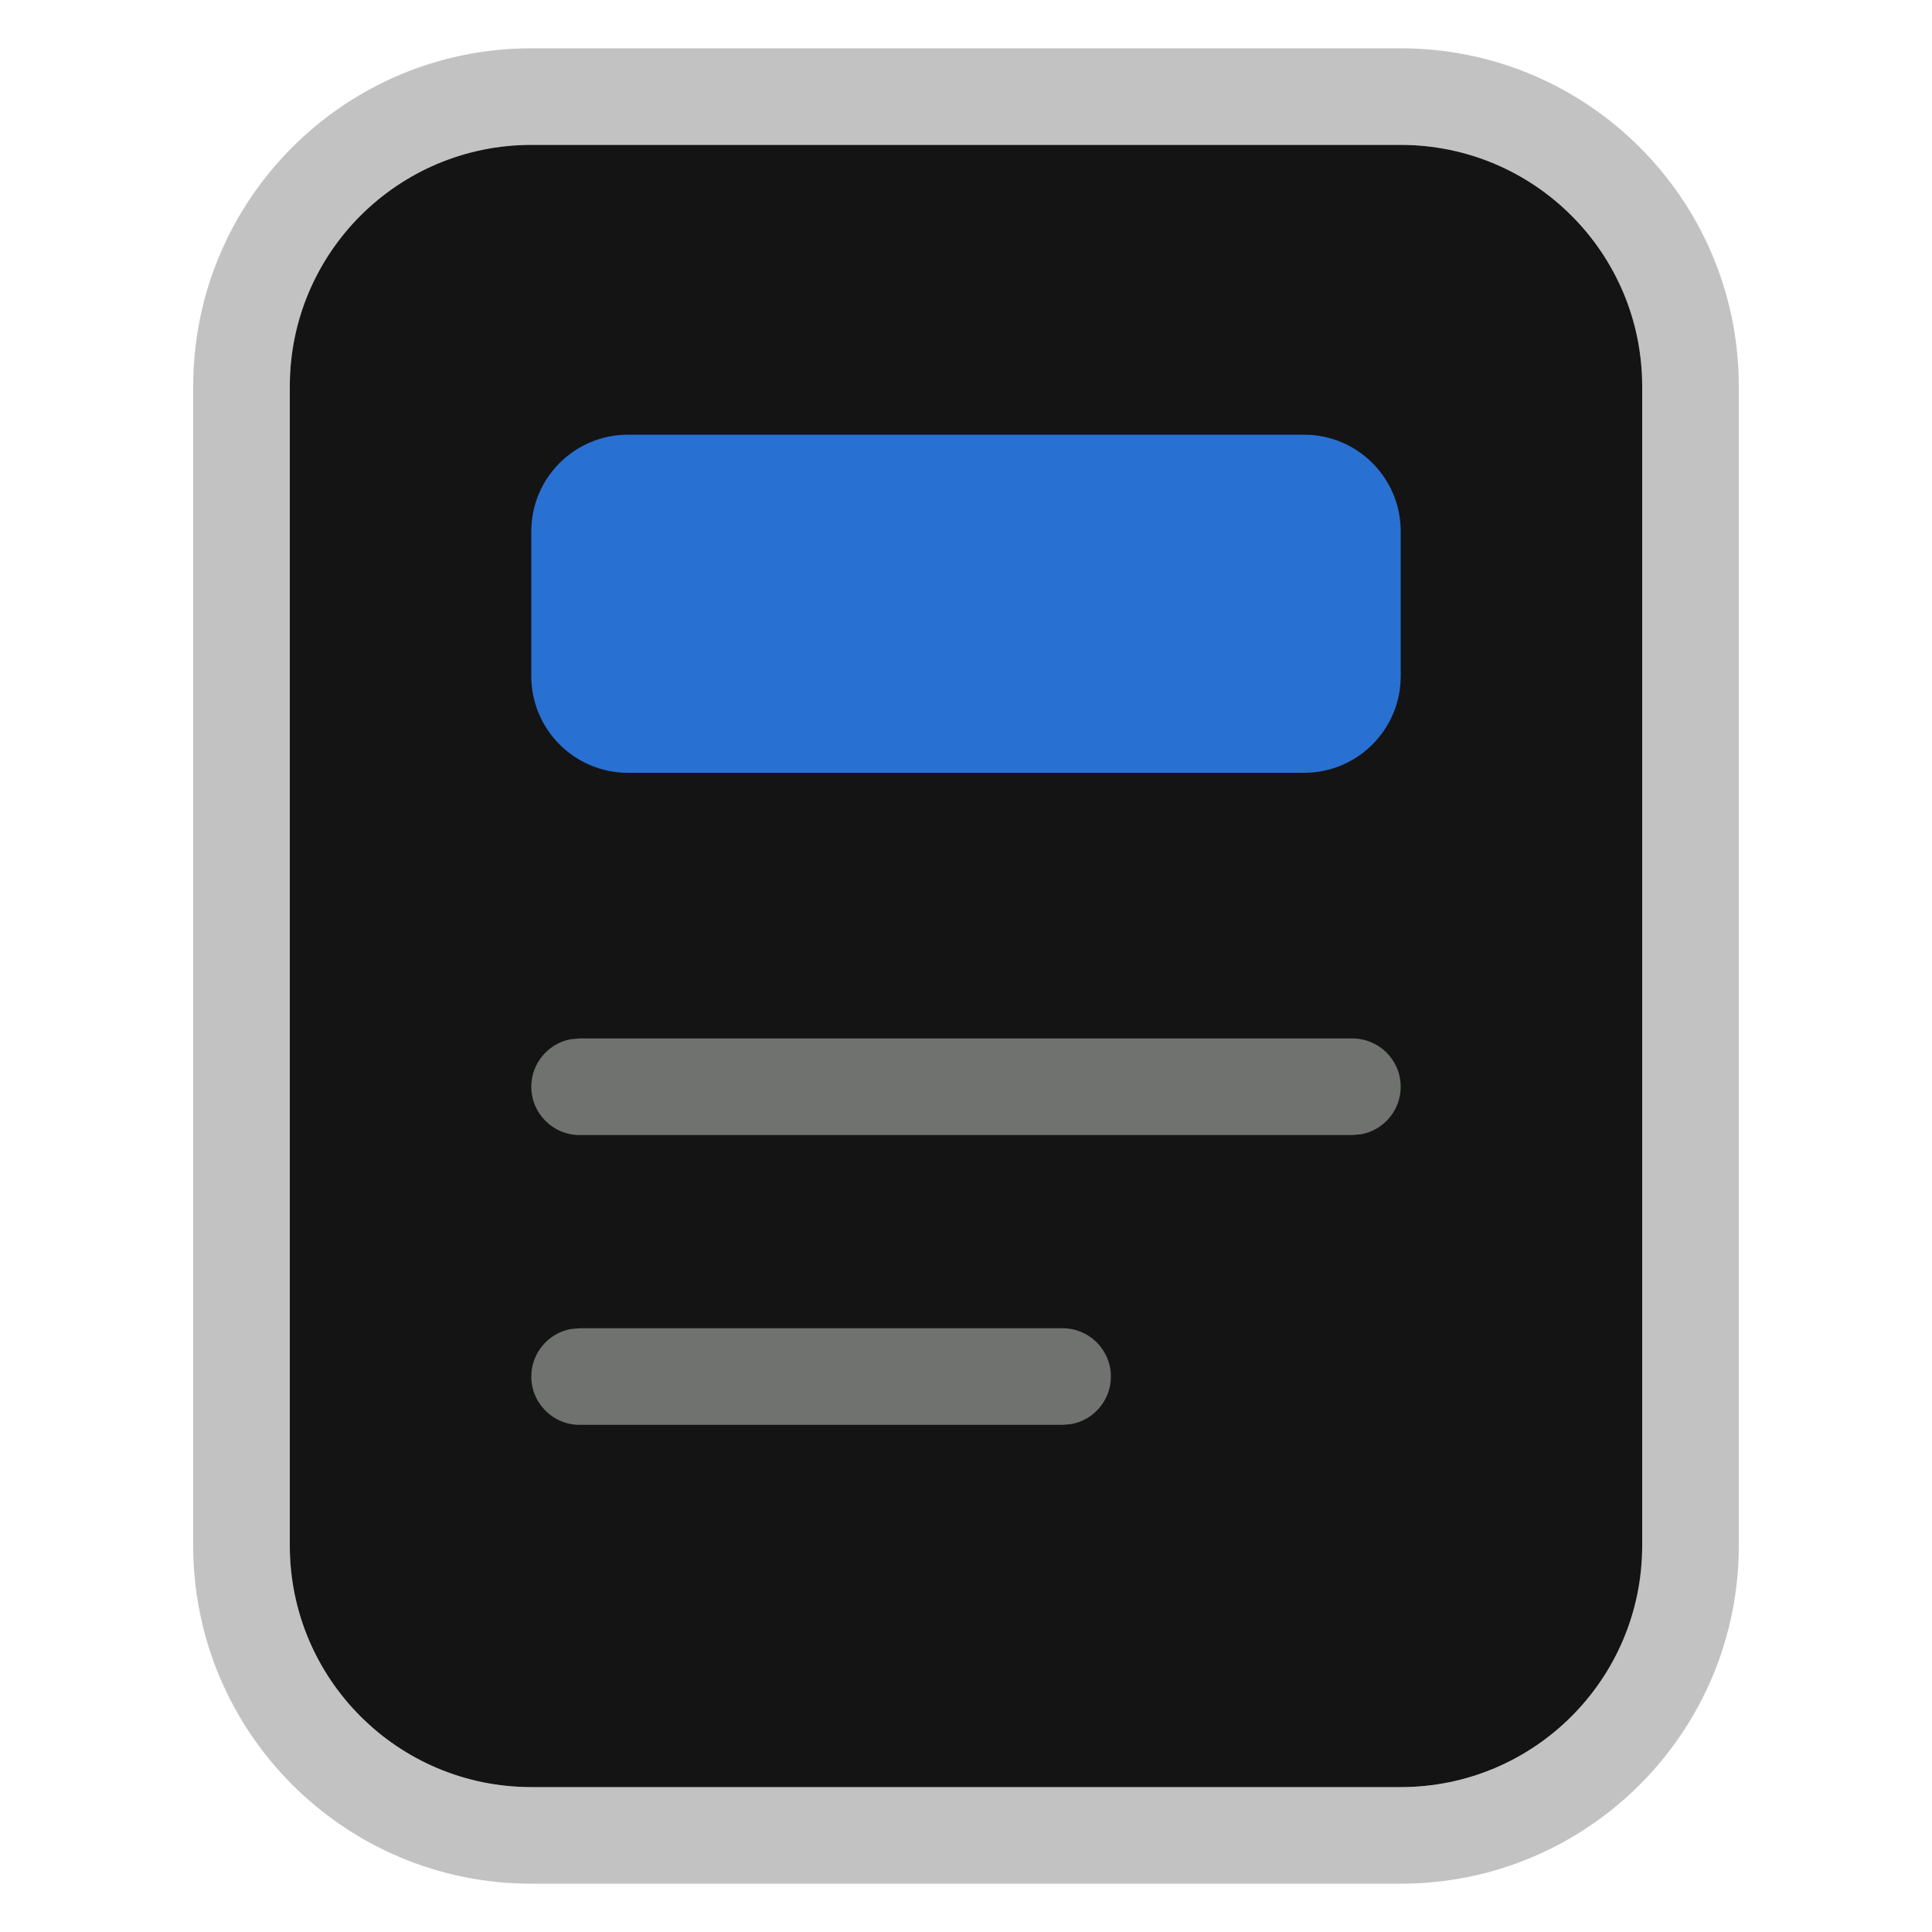 <?xml version="1.0" encoding="UTF-8"?>
<svg width="20px" height="20px" viewBox="0 0 20 20" version="1.1" xmlns="http://www.w3.org/2000/svg" xmlns:xlink="http://www.w3.org/1999/xlink">
    <g id="doc-type-default-dark" stroke="none" stroke-width="1" fill="none" fill-rule="evenodd">
        <path d="M14.5,0.5 L5.5,0.5 C3.567,0.5 2,2.067 2,4 L2,16 C2,17.933 3.567,19.5 5.5,19.5 L14.5,19.5 C16.433,19.5 18,17.933 18,16 L18,4 C18,2.067 16.433,0.5 14.5,0.5 Z M5.5,1.5 L14.5,1.5 C15.881,1.5 17,2.619 17,4 L17,16 C17,17.381 15.881,18.5 14.5,18.5 L5.5,18.5 C4.119,18.5 3,17.381 3,16 L3,4 C3,2.619 4.119,1.5 5.5,1.5 Z" id="矩形" fill="#C2C2C2" fill-rule="nonzero"></path>
        <path d="M5.5,1.5 L14.5,1.5 C15.881,1.5 17,2.619 17,4 L17,16 C17,17.381 15.881,18.5 14.5,18.5 L5.5,18.5 C4.119,18.5 3,17.381 3,16 L3,4 C3,2.619 4.119,1.5 5.5,1.5 Z" id="路径" fill="#141414" fill-rule="nonzero"></path>
        <path d="M6.5,4.5 L13.5,4.5 C14.052,4.5 14.5,4.948 14.5,5.5 L14.5,7 C14.5,7.552 14.052,8 13.5,8 L6.5,8 C5.948,8 5.5,7.552 5.5,7 L5.5,5.5 C5.5,4.948 5.948,4.5 6.5,4.5 Z" id="矩形" fill="#2970D3"></path>
        <path d="M14,10.75 C14.276,10.75 14.5,10.974 14.5,11.25 C14.5,11.495 14.323,11.7 14.09,11.742 L14,11.75 L6,11.75 C5.724,11.75 5.5,11.526 5.5,11.25 C5.5,11.005 5.677,10.8 5.91,10.758 L6,10.75 L14,10.75 Z M11,13.75 C11.276,13.75 11.5,13.974 11.5,14.25 C11.5,14.495 11.323,14.7 11.09,14.742 L11,14.75 L6,14.75 C5.724,14.75 5.5,14.526 5.5,14.25 C5.5,14.005 5.677,13.8 5.91,13.758 L6,13.75 L11,13.75 Z" id="形状结合" fill="#707270" fill-rule="nonzero"></path>
    </g>
</svg>
